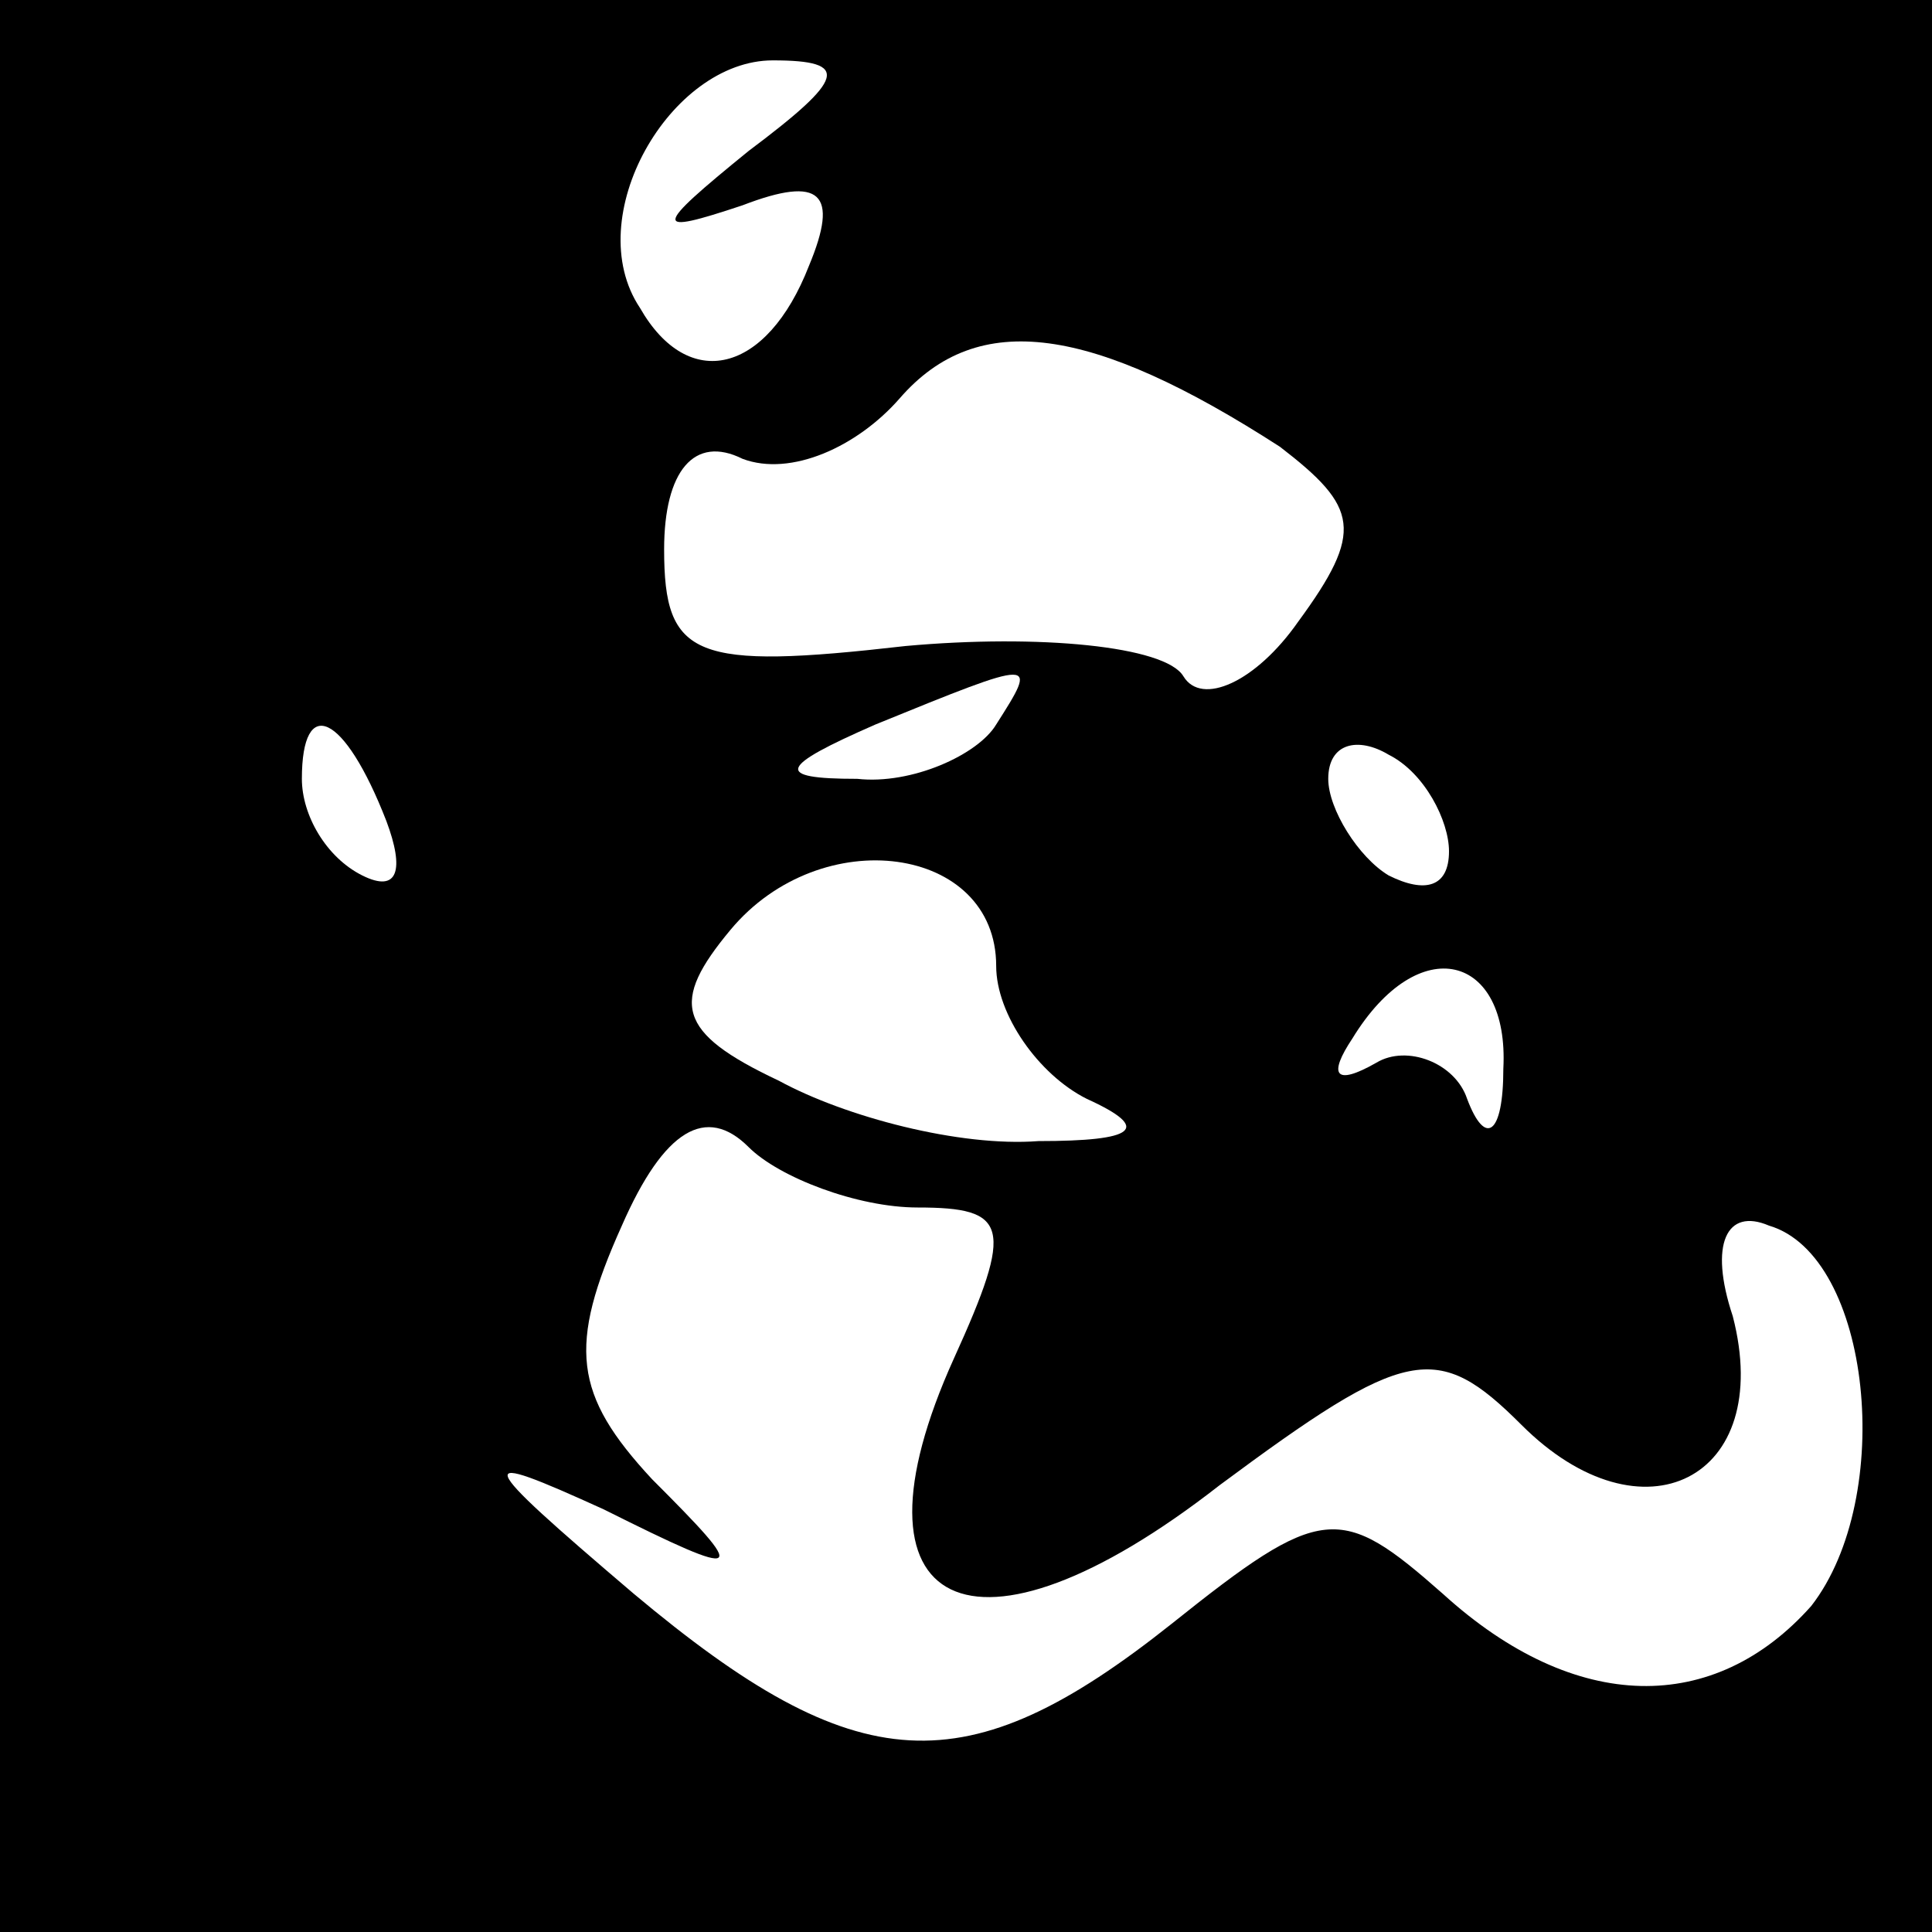 <?xml version="1.0" standalone="no"?>
<!DOCTYPE svg PUBLIC "-//W3C//DTD SVG 20010904//EN"
 "http://www.w3.org/TR/2001/REC-SVG-20010904/DTD/svg10.dtd">
<svg version="1.0" xmlns="http://www.w3.org/2000/svg"
 width="32pt" height="32pt" viewBox="0 0 32 32"
 preserveAspectRatio="xMidYMid meet">
<rect x="0" y="0" width="32" height="32" fill="#808080" stroke="none"/>
<g transform="translate(0,32) scale(0.1,-0.1)"
fill="#000000" stroke="none">
<path fill="#000000" stroke="none" d="M0 160 l0 -160 160 0 160 0 0 160 0
160 -160 0 -160 0 0 -160z"/>
<path fill="#ffffff" stroke="none" d="M124 295 c-16 -13 -16 -14 -1 -9 13 5
16 2 11 -10 -7 -18 -20 -21 -28 -7 -10 15 5 41 22 41 13 0 12 -3 -4 -15z"/>
<path fill="#ffffff" stroke="none" d="M212 246 c13 -10 14 -14 3 -29 -7 -10
-16 -14 -19 -9 -3 5 -24 7 -46 5 -35 -4 -40 -2 -40 16 0 13 5 19 13 15 8 -3
19 2 26 10 13 15 32 12 63 -8z"/>
<path fill="#ffffff" stroke="none" d="M165 200 c-3 -5 -14 -10 -23 -9 -14 0
-13 2 3 9 27 11 27 11 20 0z"/>
<path fill="#ffffff" stroke="none" d="M64 184 c3 -8 2 -12 -4 -9 -6 3 -10 10
-10 16 0 14 7 11 14 -7z"/>
<path fill="#ffffff" stroke="none" d="M240 179 c0 -6 -4 -7 -10 -4 -5 3 -10
11 -10 16 0 6 5 7 10 4 6 -3 10 -11 10 -16z"/>
<path fill="#ffffff" stroke="none" d="M165 160 c0 -8 7 -18 15 -22 11 -5 8
-7 -8 -7 -13 -1 -32 4 -43 10 -17 8 -18 13 -8 25 15 18 44 14 44 -6z"/>
<path fill="#ffffff" stroke="none" d="M249 143 c0 -11 -3 -13 -6 -5 -2 6 -10
9 -15 6 -7 -4 -8 -2 -4 4 11 18 26 14 25 -5z"/>
<path fill="#ffffff" stroke="none" d="M152 120 c15 0 16 -3 6 -25 -19 -42 3
-53 44 -21 31 23 36 24 50 10 20 -20 42 -9 35 18 -4 12 -1 18 6 15 17 -5 21
-45 7 -63 -16 -18 -39 -18 -61 2 -17 15 -20 15 -45 -5 -34 -27 -52 -26 -89 5
-27 23 -27 24 -5 14 24 -12 24 -11 8 5 -13 14 -14 22 -5 42 7 16 14 20 21 13
5 -5 18 -10 28 -10z"/>
</g>
</svg>
